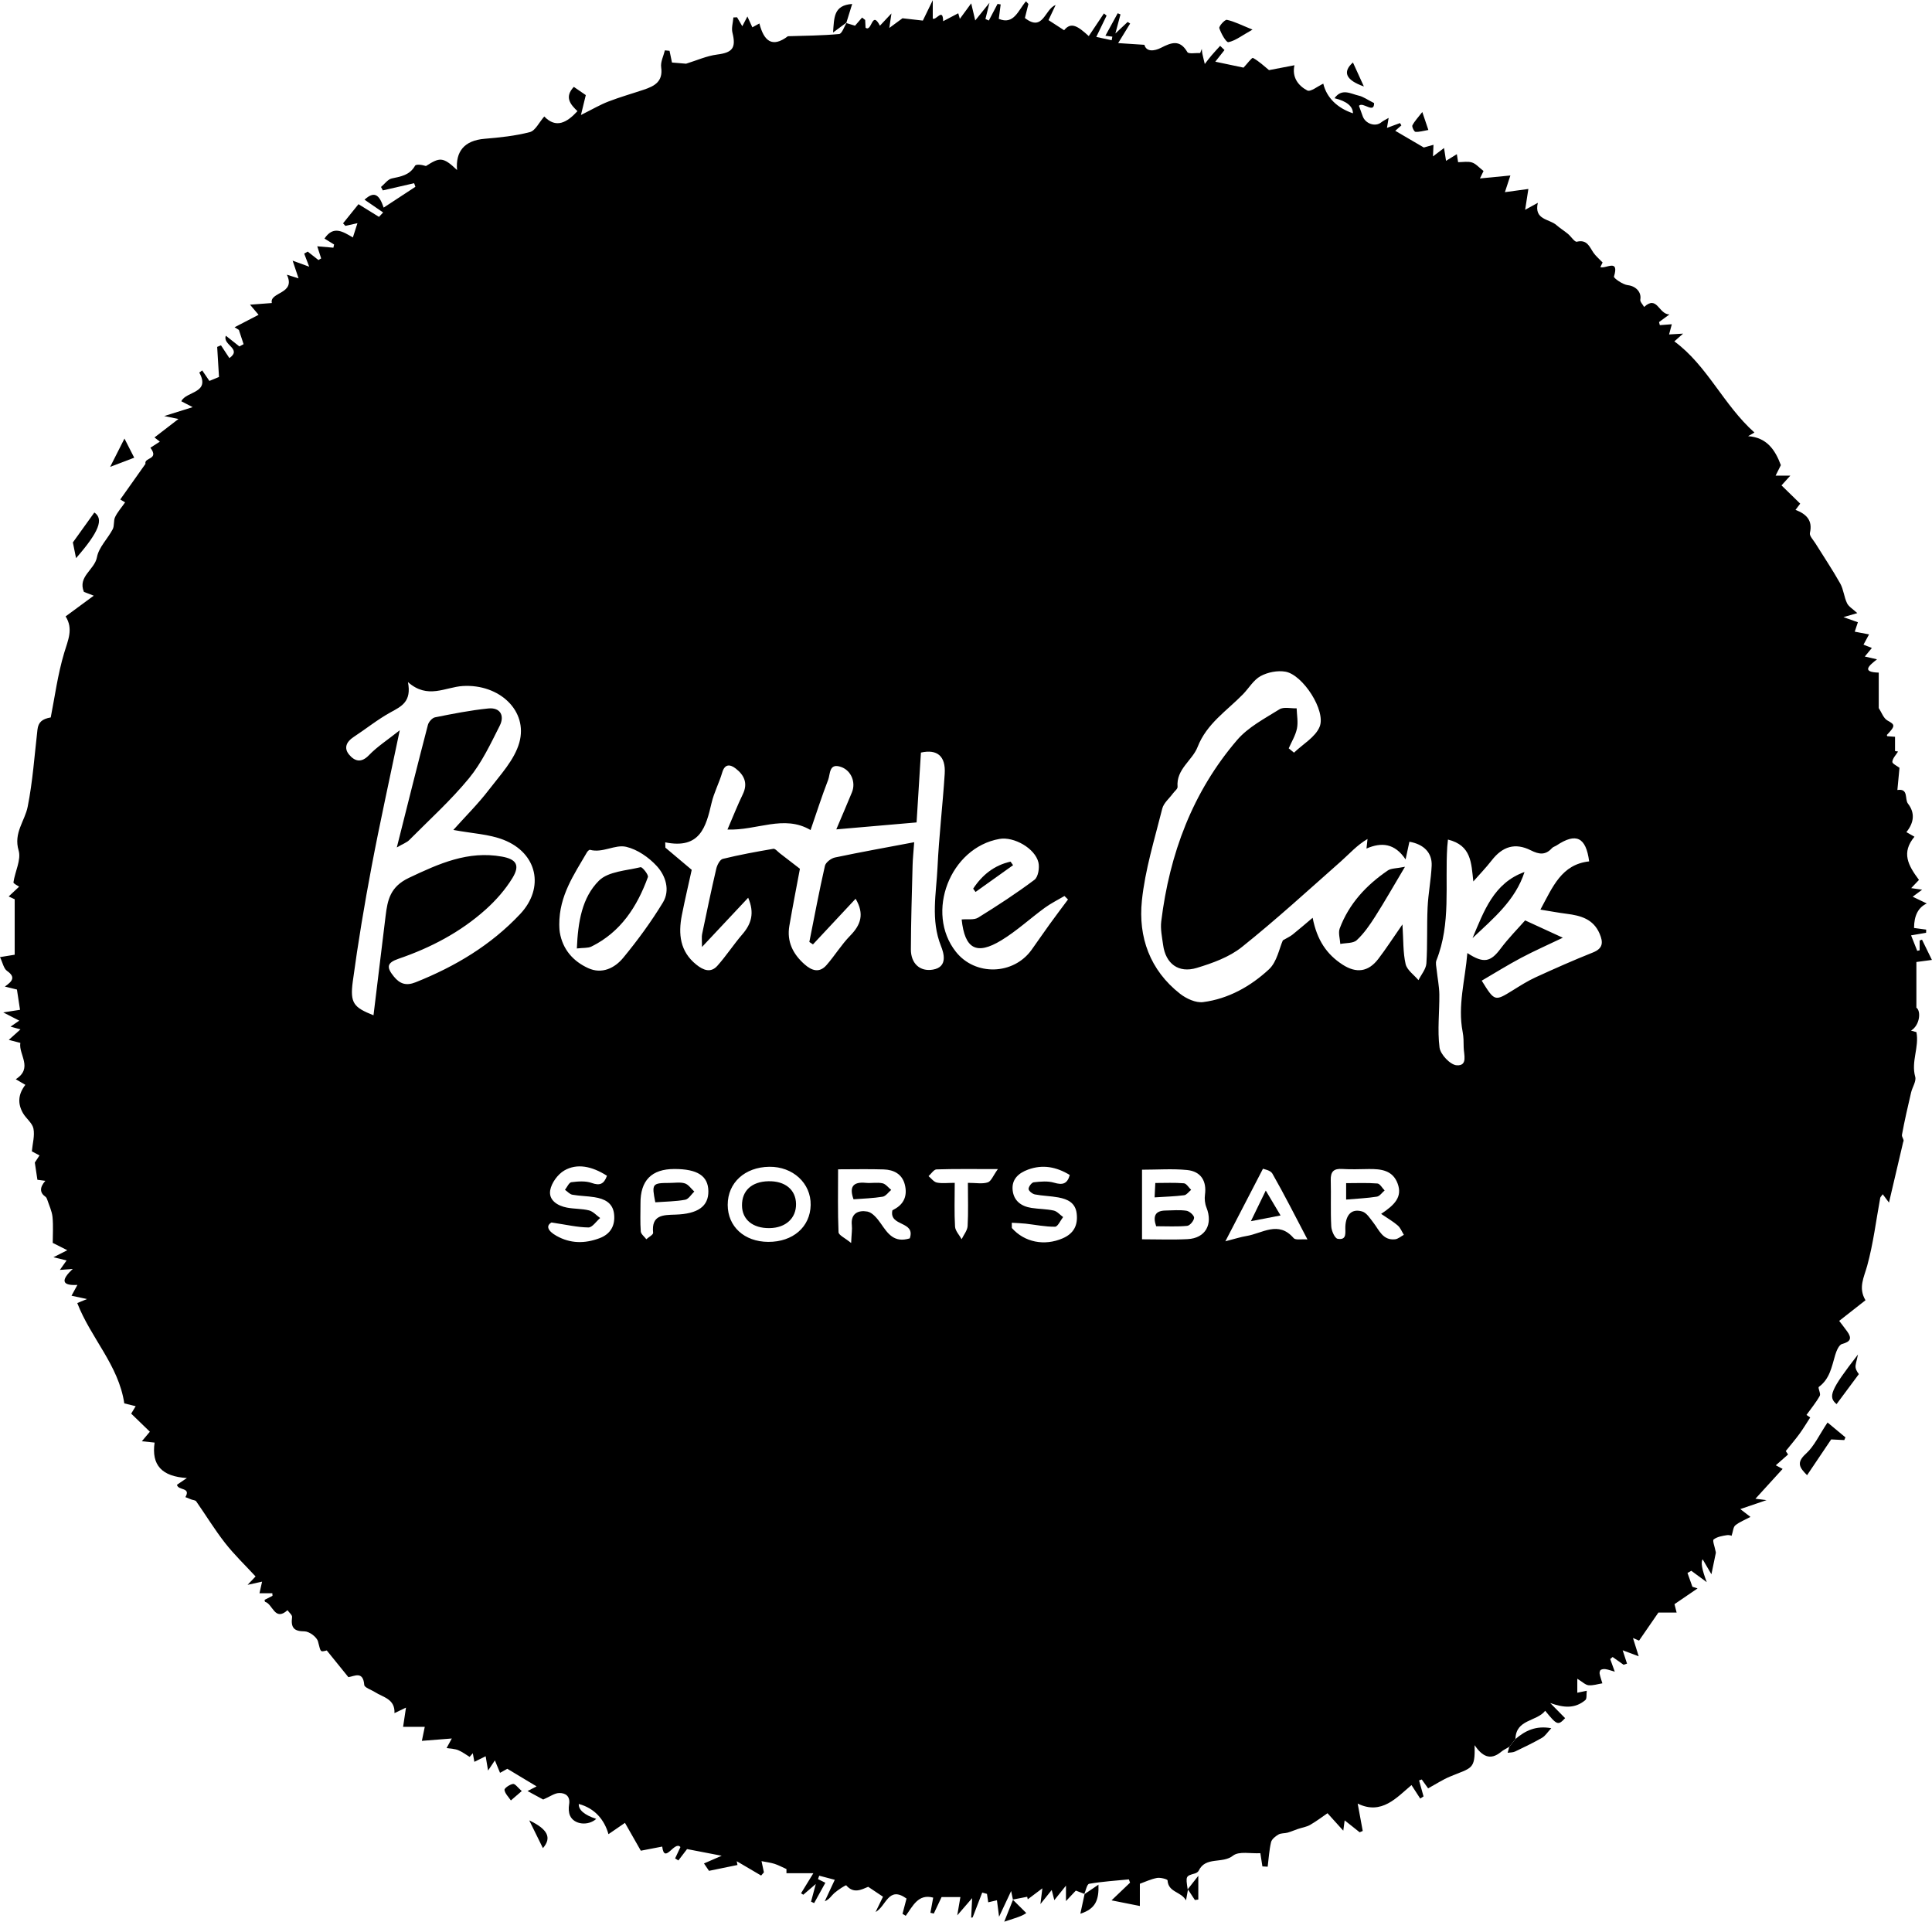 <?xml version="1.0" encoding="UTF-8"?>
<svg id="a" data-name="Layer_1" xmlns="http://www.w3.org/2000/svg" width="688.23" height="684.54" viewBox="0 0 688.23 684.54">
  <path d="M537.66,622.24c-.99.6-2.07,1.08-2.94,1.81-3.98,3.3-6.83,1.38-9.44-2.38.27,8.79-.98,7.93-8.73,11.17-2.65,1.11-5.1,2.72-7.82,4.2-.8-1.11-1.53-2.14-2.27-3.16-.32.11-.63.22-.95.34.53,1.9,1.06,3.8,1.59,5.7-.39.25-.79.51-1.18.76-.98-1.51-1.95-3.02-3.11-4.8-5.25,4.4-10.65,10.8-19.17,6.58.65,3.54,1.23,6.65,1.8,9.76-.37.16-.73.32-1.1.47-.9-.72-1.81-1.44-2.71-2.16-.88-.7-1.75-1.39-2.63-2.08-.16,1.17-.31,2.34-.49,3.67-1.67-1.85-3.37-3.73-5.62-6.22-1.65,1.13-3.82,2.79-6.17,4.15-1.31.75-2.92.97-4.38,1.47-1.23.41-2.42.95-3.66,1.3-1.08.3-2.37.14-3.28.68-1.07.62-2.36,1.65-2.62,2.72-.67,2.85-.83,5.81-1.2,8.73-.63-.03-1.26-.06-1.88-.1-.28-1.79-.55-3.57-.73-4.71-3.37.21-7.63-.8-9.75.89-3.78,2.99-9.75.16-12.22,5.36-.21.44-.82.82-1.32.96-3.32.94-3.32.92-2.6,5.67,1.41-1.79,2.35-2.99,3.79-4.82v8.45c-.41.06-.81.12-1.22.17-.68-1.03-1.36-2.07-2.46-3.75-.27,1.51-.42,2.34-.7,3.9-1.72-3.22-6.33-2.81-6.58-7.17-.02-.38-2.54-1.07-3.76-.84-2.18.41-4.26,1.41-6.1,2.07v7.92c-2.91-.58-5.81-1.16-10.09-2.01,2.9-2.76,4.75-4.53,6.6-6.3-.14-.39-.28-.78-.42-1.17-4.73.47-9.48.76-14.15,1.57-.79.14-1.21,2.47-1.79,3.79l.17-.17c-1.13-.43-2.26-.86-3.13-1.19-.77.81-1.73,1.84-3.51,3.73v-5.5c-1.66,2.06-2.71,3.37-4.15,5.17-.39-1.5-.63-2.43-.93-3.61-1.28,1.59-2.27,2.83-4.02,5.01.27-2.2.41-3.29.69-5.61-2.18,1.64-3.69,2.78-5.2,3.91-.07-.3-.14-.6-.21-.9-1.72.33-3.44.67-5.16,1,0,0,.09.05.09.05-.13-.64-.26-1.28-.64-3.1-1.62,3.45-2.73,5.82-4.3,9.16-.32-2.46-.51-3.95-.76-5.87-1.01.24-2.04.48-3.1.73-.14-.97-.29-1.98-.45-3-.56-.16-1.12-.32-1.69-.48-1.14,2.95-2.28,5.9-3.41,8.85-.18.04-.35.07-.53.11.1-2.07.21-4.15.35-6.97-1.7,1.97-3.02,3.49-5.31,6.14.52-3.05.79-4.61,1.12-6.52h-6.7c-1,2.12-1.88,3.99-2.77,5.87-.4-.09-.8-.18-1.21-.27.33-1.81.67-3.63.99-5.4-5.35-1.46-7.26,3.03-9.78,6.48-.38-.23-.77-.47-1.15-.7.49-1.86.98-3.72,1.43-5.45-6.51-4.69-7.24,2.81-11.02,4.79.85-1.75,1.7-3.5,2.64-5.44-1.71-1.15-3.38-2.26-5.27-3.53-2.49,1.04-5.21,2.53-7.82-.52-.16-.19-2.93,1.59-4.24,2.74-1.05.92-1.73,2.26-3.42,2.94,1.12-2.4,2.23-4.79,3.57-7.66-1.91-.5-3.73-.98-5.54-1.46-.14.41-.29.81-.43,1.22.83.42,1.67.83,2.62,1.3-1.35,2.44-2.68,4.84-4,7.24-.37-.17-.73-.34-1.1-.51.47-1.74.94-3.48,1.69-6.29-2.07,1.77-3.26,2.8-4.46,3.82-.26-.17-.53-.34-.79-.52,1.34-2.18,2.67-4.36,4.38-7.14h-9.58v-1.49c-1.56-.69-2.86-1.4-4.24-1.85-1.36-.43-2.8-.6-4.64-.96.36,1.7.61,2.84.85,3.98-.33.38-.66.77-.99,1.15l-8.69-5.11c.09.45.17.9.26,1.35-3.38.69-6.76,1.38-10.14,2.08-.6-.88-1.2-1.76-1.79-2.63,1.69-.73,3.37-1.47,6.31-2.74-5.34-1.03-9.08-1.75-12.34-2.38-1.06,1.39-2.08,2.72-3.09,4.05-.39-.24-.78-.49-1.16-.73.62-1.32,1.24-2.65,1.89-4.04-2.13-2.42-5.67,6.34-6.49-.17-3.13.6-5.93,1.14-7.62,1.47-1.99-3.49-3.73-6.56-5.65-9.92-2.41,1.66-4.02,2.75-5.87,4.03-1.45-5.12-4.88-9.24-10.58-10.76q-.15,3.21,6.22,5.32c-2.87,2.57-7.86,2.07-9.32-1.12-.53-1.16-.56-2.72-.35-4.02.49-2.94-1.26-4.12-3.53-4.08-1.63.03-3.24,1.26-5.7,2.32-1.09-.59-3.04-1.65-5.57-3.02,1.65-.85,2.58-1.33,3.22-1.66-3.39-2.04-6.65-4-10.42-6.27-.11.06-1.35.75-2.6,1.44-.53-1.28-1.06-2.56-1.83-4.43-.83,1.23-1.46,2.17-2.43,3.62-.33-1.96-.56-3.33-.86-5.09-1.33.66-2.55,1.26-4.02,1.98-.21-1.13-.38-2.09-.56-3.06-.38.43-.75.86-1.13,1.3-1.36-.82-2.64-1.81-4.09-2.4-1.17-.48-2.53-.48-4.12-.74.69-1.27,1.33-2.44,1.86-3.41-3.4.27-6.58.52-10.66.84.48-2.35.81-3.91,1.03-5h-7.72c.41-2.72.66-4.41,1.03-6.84-1.81.86-2.86,1.37-4.1,1.96.22-5.07-4.03-5.6-6.92-7.46-1.34-.86-3.78-1.63-3.85-2.59-.41-5.11-3.54-3.06-5.65-2.76-2.56-3.16-4.97-6.15-7.7-9.51-2.53.65-2.09.53-3.13-3.22-.44-1.59-3.12-3.57-4.8-3.58-3.61-.03-4.94-1.14-4.43-5.08.1-.74-1.06-1.63-1.63-2.46-4.56,4.13-5.23-2.22-7.98-2.98-.08-.02-.09-.3-.19-.7.91-.46,1.87-.95,2.83-1.44l-.06-.92h-4.58c.3-1.33.56-2.47.93-4.13-1.73.38-2.92.64-5.17,1.14,1.42-1.49,2.17-2.28,2.85-2.99-3.66-3.97-7.58-7.72-10.89-11.95-3.69-4.72-6.82-9.88-10.26-14.8-.29-.42-1.15-.44-1.74-.67-.71-.27-1.4-.56-2.11-.84,2.09-3.59-2.63-2.26-3-4.4.69-.47,1.5-1.03,3.53-2.4-8.9-.55-12.68-4.56-11.5-12.62-1.22-.13-2.53-.27-4.54-.48,1.14-1.37,1.9-2.27,2.85-3.4-2.11-2.05-4.17-4.04-6.65-6.44.22-.36.8-1.33,1.6-2.65-1.65-.41-3.01-.74-4.06-1-2.02-13.62-11.92-23.24-16.75-35.74.56-.23,1.51-.62,3.47-1.43-2.39-.51-3.74-.8-5.52-1.18.73-1.34,1.32-2.42,2.1-3.85-5.93.34-5.68-1.93-1.67-5.69-1.97.15-3.01.23-4.57.34.83-1.17,1.47-2.08,2.39-3.37-1.6-.39-2.79-.68-4.69-1.14,1.63-.82,2.72-1.38,4.94-2.5-2.21-1.11-3.83-1.93-5.19-2.61,0-2.73.23-6.01-.08-9.23-.21-2.09-1.2-4.11-1.87-6.16-.12-.37-.32-.82-.62-1.03q-3.16-2.19-.06-5.69c-1.27-.17-2.24-.29-2.83-.37-.28-1.86-.55-3.65-.92-6.14.19-.29.93-1.41,1.67-2.54-1.01-.54-2.01-1.07-2.73-1.45.25-2.76,1.08-5.57.57-8.11-.4-1.99-2.61-3.57-3.72-5.49-1.93-3.35-1.8-6.7.84-10.09-1.03-.6-2.07-1.21-3.42-2,6.29-4,.95-8.79,1.63-12.94-1.55-.41-2.78-.73-4.11-1.08,1.64-1.48,2.9-2.61,4.16-3.74-1.05-.29-2.1-.58-3.54-.98.95-.65,1.86-1.27,3.11-2.13-1.68-.86-3.2-1.64-5.7-2.93,2.46-.38,4.05-.63,5.97-.93-.31-2-.69-4.55-1.1-7.22-1.19-.29-2.53-.62-4.3-1.06,2.67-1.87,3.94-3.36.78-5.57-1.21-.85-1.55-2.93-2.51-4.92,2.24-.36,3.8-.62,5.23-.85v-19.76c.09.04-.71-.33-2.14-1,1.47-1.38,2.59-2.43,3.72-3.48-.58-.43-2.08-1.1-2.02-1.56.55-3.83,2.82-8.05,1.84-11.34-1.86-6.27,2.21-10.44,3.23-15.59,1.8-9.02,2.42-18.28,3.48-27.44.31-2.65,1.64-3.81,4.73-4.36,1.4-7.04,2.46-15.23,4.8-23.03,1.35-4.5,3.32-8.5.5-12.96,3.47-2.56,6.65-4.9,10.02-7.38-.8-.31-2.17-.84-3.5-1.35-2.3-5.5,3.81-7.83,4.65-12.38.65-3.52,3.82-6.54,5.6-9.93.66-1.25.24-3.06.86-4.35.85-1.78,2.22-3.31,3.56-5.23-.21-.13-.94-.56-1.73-1.03,3-4.24,6-8.47,8.99-12.7-.59-2.38,5.02-1.38,1.75-5.73.88-.57,2.04-1.31,3.36-2.17-.74-.58-1.39-1.1-1.9-1.5,2.77-2.14,5.41-4.16,8.53-6.57-1.57-.32-2.77-.57-5.07-1.05,3.66-1.14,6.27-1.96,10.14-3.17-2.28-1.19-3.23-1.68-4.05-2.1,1.74-3.65,10.51-2.77,6.41-10.22.35-.25.7-.51,1.04-.76.86,1.25,1.71,2.5,2.56,3.74.81-.34,2.25-.92,3.42-1.41-.21-3.46-.43-7.09-.65-10.71.45-.19.9-.38,1.35-.57,1,1.52,2,3.04,3,4.56,4.67-3.34-2.57-4.67-1.26-7.97,1.77,1.4,3.3,2.6,4.82,3.81.5-.27,1-.53,1.5-.8-.56-1.69-1.12-3.39-1.68-5.08-.51-.32-1.02-.63-1.53-.95,2.83-1.47,5.65-2.93,8.55-4.44-.07-.08-1.06-1.25-3.05-3.6,3.05-.23,5.19-.39,7.77-.59-.94-4,8.7-3.12,5.36-10.09,1.6.5,2.81.88,4.16,1.3-.64-1.91-1.19-3.55-2.11-6.3,2.85,1.04,4.32,1.58,5.9,2.15-.6-1.57-1.19-3.11-1.78-4.66.42-.24.83-.48,1.25-.72,1.27,1,2.54,2.01,3.82,3.01.32-.19.64-.39.97-.58-.44-1.37-.88-2.75-1.39-4.32,1.98.17,3.86.34,5.75.5.08-.38.16-.76.25-1.14-1.1-.68-2.21-1.37-3.42-2.11,3.18-4.77,6.56-2.46,10.11-.4.59-1.83,1.05-3.27,1.63-5.08-1.55.35-2.92.66-4.29.96-.28-.3-.56-.61-.84-.91,1.82-2.26,3.64-4.51,5.5-6.82,2.44,1.51,4.87,3.02,7.3,4.52.49-.52.99-1.05,1.48-1.57-2.21-1.51-4.41-3.03-6.63-4.55,3.31-3.01,5.15-2.15,6.82,2.82,3.8-2.49,7.55-4.95,11.3-7.41-.15-.43-.3-.86-.45-1.28-3.72.85-7.43,1.71-11.15,2.56-.22-.41-.44-.81-.65-1.22,1.27-1.05,2.4-2.72,3.83-3.03,3.27-.72,6.37-1.15,8.28-4.51.38-.68,2.5-.37,3.9.08,4.81-3.03,5.97-3.47,11.08,1.43-.57-6.63,2.59-10.54,9.85-11.14,5.41-.45,10.88-1.02,16.1-2.38,1.94-.51,3.25-3.43,5.12-5.56,4.2,4.36,8.06,2.19,11.82-1.9-2.45-2.34-4.77-4.95-1.3-8.65,1.44.99,2.88,1.98,4.27,2.93-.43,1.74-.89,3.63-1.73,7.09,4.17-2.08,6.87-3.68,9.76-4.79,4.14-1.6,8.43-2.81,12.65-4.23,3.8-1.27,6.89-2.9,6.17-7.96-.28-1.92.84-4.03,1.32-6.05l1.66.17c.3,1.43.6,2.87.87,4.17,1.85.16,3.64.31,5.02.42,3.78-1.16,7.37-2.8,11.1-3.27,5.44-.69,6.77-2.34,5.42-7.78-.42-1.68.2-3.61.34-5.43.44-.02.87-.03,1.31-.05.55.94,1.1,1.88,1.86,3.18.57-1.1,1.04-1.98,1.82-3.48.69,1.52,1.17,2.58,1.76,3.87.75-.41,1.55-.85,2.51-1.38,1.59,6.22,4.52,8.82,10.15,4.55,6.09-.2,12.2-.21,18.26-.79,1.01-.1,1.8-2.64,2.69-4.06l-.14.16c1.14.35,2.28.69,3.11.94.64-.74,1.58-1.82,2.51-2.9.37.29.74.58,1.1.86.05,1.01.1,2.02.14,2.76,2.31,1.67,2.18-6.41,5.12-.72,1.16-1.23,2.31-2.46,4.1-4.37-.29,1.98-.45,3.07-.76,5.17,1.94-1.43,3.35-2.47,4.69-3.45,2.21.25,4.58.53,7.26.83.78-1.6,1.83-3.78,3.53-7.27v6.58c1.28.66,3.62-4,3.7.91,1.72-.9,3.44-1.81,5.38-2.83.03.1.24.82.57,1.98,1.37-1.86,2.58-3.51,4.04-5.51.6,2.54,1.02,4.31,1.44,6.09,1.56-1.93,3.11-3.86,5.07-6.29-.57,2.29-1,4.03-1.44,5.77.4.18.81.37,1.21.55,1.04-1.97,2.07-3.95,3.11-5.92.37.06.74.12,1.11.18-.22,1.7-.44,3.4-.67,5.14,5.42,2.29,6.95-3.15,9.69-6.24.29.31.57.62.86.94-.42,1.66-.83,3.33-1.25,5,6.56,5.11,7-3.16,10.95-4.64-.84,1.78-1.68,3.57-2.54,5.39,1.81,1.18,3.51,2.28,5.56,3.61,2.5-3.15,4.99-1.37,8.78,2.08,1.8-2.69,3.6-5.38,5.4-8.07.32.26.63.52.95.78-1.14,2.35-2.27,4.69-3.67,7.59,1.94.42,3.71.8,5.48,1.18.08-.43.16-.85.24-1.28-.79-.1-1.57-.2-2.47-.32,1.46-2.67,2.92-5.34,4.38-8.01l.99.41c-.49,1.85-.99,3.69-1.82,6.8,2.1-1.97,3.23-3.04,4.37-4.11.3.19.59.38.89.56-1.28,2.1-2.57,4.2-4.27,6.97,3.35.22,6.1.4,9.35.61.65,2.52,3.42,2.34,5.92,1.06,3.67-1.88,6.71-3.06,9.38,1.53.43.75,2.99.26,4.57.34.19-.49.38-.98.57-1.47.06.56.08,1.13.2,1.68.26,1.24.58,2.47.87,3.7.78-1.01,1.53-2.04,2.36-3.01,1-1.18,2.07-2.31,3.11-3.46.52.5,1.03.99,1.55,1.49-1.06,1.34-2.11,2.68-3.28,4.15,3.53.74,6.97,1.47,10.06,2.12,1.2-1.26,2.99-3.66,3.36-3.46,2.19,1.2,4.05,2.99,5.72,4.35,3-.58,5.92-1.14,9.06-1.74-.95,4.32,1.37,7.3,4.58,8.99,1.15.6,3.74-1.53,5.69-2.43,1.2,5.04,5.05,8.71,10.57,10.56q-.04-3.78-6.57-5.38c2.64-3.67,5.79-1.56,8.58-.93,1.67.37,3.16,1.5,5.52,2.67.06,3.98-4.01-.64-5.39.97.4,1.11.88,2.37,1.31,3.64.93,2.75,4.51,3.96,6.59,2.28.8-.65,1.78-1.08,2.67-1.61-.18,1.09-.36,2.18-.59,3.55,1.64-.61,3.14-1.16,4.64-1.71l.49.82c-.8.71-1.61,1.42-2.18,1.93,3.27,1.91,6.52,3.81,10.17,5.95.49-.13,1.97-.55,3.45-.96-.05,1.13-.1,2.27-.18,4.13,1.4-1.07,2.6-1.98,3.94-2.99.23,1.49.45,2.87.71,4.57,1.31-.81,2.38-1.47,3.85-2.37.19,1.22.35,2.19.45,2.85,1.71,0,3.46-.36,4.95.11,1.37.43,2.45,1.75,4.11,3.03-.14.3-.73,1.51-1.28,2.65,3.26-.31,6.44-.62,10.84-1.05-.94,2.86-1.5,4.56-1.95,5.94,2.55-.35,5.28-.72,8.36-1.14-.45,2.9-.72,4.68-1.15,7.42,2.01-1.1,3.03-1.67,4.52-2.48-1.43,6.12,4.06,5.67,6.62,7.92,1.29,1.13,2.78,2.04,4.11,3.14,1.12.93,2.39,2.98,3.17,2.79,3.68-.88,4.47,1.81,5.93,3.93.79,1.15,1.92,2.08,3.24,3.47-.04.07-.42.86-.8,1.65,1.89.72,6.85-3.2,4.85,3.37-.16.53,3.12,2.86,4.94,3.06,2.74.3,4.95,2.4,4.44,5.14-.14.76.88,1.74,1.36,2.62,4.71-4.31,5.11,2.59,9.02,2.67-1.81,1.32-2.76,2.02-3.71,2.72l.29,1.09c1.31-.1,2.63-.19,4.27-.32-.3,1.13-.58,2.14-.98,3.63,1.66-.1,2.98-.17,5-.29-1.16,1.03-1.9,1.68-3.12,2.76,11.74,8.62,17.48,22.62,28.53,32.47-.56.32-1.41.81-2.26,1.3,6.6.44,9.63,4.82,11.67,10.32-.57,1.14-1.14,2.28-1.87,3.73h5.25c-1.34,1.48-2.15,2.38-3.15,3.48,2.19,2.14,4.25,4.14,6.66,6.5-.24.32-.85,1.13-1.67,2.22,3.75,1.45,6.2,3.65,5.13,8.22-.24,1.04,1.23,2.52,1.99,3.75,2.95,4.75,6.08,9.39,8.81,14.26,1.19,2.12,1.35,4.79,2.42,7.01.6,1.25,2.09,2.08,3.66,3.54-1.62.47-2.7.78-4.93,1.43,2.26.8,3.59,1.27,5.14,1.82-.35,1.06-.7,2.11-1.12,3.36,1.56.3,3.08.59,5.1.97-.79,1.45-1.36,2.5-1.98,3.65,1.15.46,2.06.83,2.98,1.19-.72.87-1.42,1.71-2.52,3.04,1.65.38,2.83.65,4.35,1-2.79,2.18-5.73,4.57.62,4.73v12.63c.99,1.49,1.68,3.65,3.12,4.44,2.72,1.49,2.88,1.86-.23,5.15.05.15.1.42.17.43.94.09,1.88.15,2.74.21v5.08c.36.06.72.12,1.08.18-.74,1.21-1.93,2.38-2.04,3.65-.06.68,1.76,1.51,2.55,2.14-.23,2.44-.49,5.18-.75,7.91,4.08-.64,2.52,3.24,3.77,4.85,2.54,3.27,2.21,6.72-.56,10.15.97.55,1.9,1.09,2.87,1.64-4.73,5.68-2.29,10.16,1.61,15.39-.42.45-1.59,1.68-2.77,2.92,1.12.16,2.25.32,3.9.56-1.23.92-2.16,1.6-3.37,2.5,1.82.87,3.39,1.62,5.02,2.41q-4.53,2.09-4.53,8.73c1.44.19,2.88.39,4.32.58-.01.38-.02.75-.03,1.13-1.56.27-3.13.54-5.35.92.74,1.85,1.46,3.68,2.19,5.51.29-.06.57-.12.86-.19v-3.48c.28-.11.56-.21.84-.32,1.09,2.23,2.18,4.47,3.53,7.23-2.5.34-3.93.53-5.53.74v16.27c1.67,1.13,1.33,6.18-1.91,8.17.86.24,1.58.45,1.92.54,1.05,5.4-1.96,10.45-.43,15.9.45,1.61-1.03,3.71-1.47,5.62-1.16,5-2.33,10-3.25,15.05-.15.82.97,1.88.45,2.52-1.64,6.98-3.27,13.97-5.07,21.63-1.25-1.66-1.7-2.27-2.23-2.97-.54.77-.84,1.01-.89,1.3-1.49,8.07-2.47,16.28-4.64,24.16-1.15,4.17-3.26,7.87-.61,12.3-3.35,2.62-6.48,5.08-9.37,7.35.56.74,1.75,2.24,2.86,3.78,1.75,2.44,1.19,3.64-1.84,4.45-1.1.29-2,2.45-2.44,3.92-1.24,4.17-1.92,8.51-5.83,11.37-.42.31.77,2.4.34,3.17-1.28,2.31-3,4.38-4.74,6.81.1.07.81.55,1.33.91-1.29,1.99-2.47,3.97-3.82,5.82-1.45,1.99-3.06,3.86-4.89,6.14.01.02.5.74.82,1.22-1.56,1.37-2.97,2.61-4.37,3.85.69.37,1.38.74,2.43,1.29-3.25,3.57-6.43,7.06-9.69,10.63.58.07,1.62.2,3.96.49-3.58,1.22-5.98,2.04-9.35,3.19,1.66,1.28,2.42,1.87,3.62,2.79-1.95,1.04-3.86,1.77-5.38,2.99-.76.61-.8,2.11-1.35,3.77.42.08-.66-.4-1.64-.26-1.65.25-3.49.57-4.74,1.53-.49.38.37,2.53.61,3.88.06.31.21.65.16.94-.4,2.04-.84,4.07-1.57,7.58-1.49-2.55-2.32-3.95-3.11-5.31q-1.12,1.39,1.45,8.12c-2.24-1.65-3.87-2.85-5.5-4.05-.45.26-.91.51-1.36.77.58,1.64,1.17,3.28,1.75,4.92.61.2,1.23.4,1.84.59-2.69,1.84-5.39,3.68-8.22,5.61.05.19.4,1.59.76,2.99h-6.49c-1.89,2.74-4.3,6.23-6.89,9.99.25.11-.74-.32-2.17-.92.66,2.11,1.18,3.77,2.04,6.51-2.79-1.04-4.34-1.63-5.71-2.14.51,1.56,1.03,3.16,1.55,4.75-.41.14-.81.27-1.22.41l-3.91-2.77c-.29.25-.58.49-.86.74.46,1.27.93,2.55,1.63,4.49-1.29-.37-2.22-.72-3.19-.88-.58-.1-1.3-.05-1.78.23-.32.18-.51.94-.43,1.37.23,1.16.64,2.29.98,3.43-1.65.26-3.32.84-4.93.68-1.14-.11-2.19-1.22-4-2.31v4.98c1.01-.21,1.97-.41,3.37-.7-.17,1.29.09,2.81-.51,3.32-3.74,3.15-7.75,2.73-12.51,1.05,1.77,1.79,3.53,3.59,5.31,5.39-2.52,2.66-2.87,2.56-7.1-2.63-3.04,3.91-10.45,2.96-10.59,10.06-.75.94-1.5,1.88-2.24,2.82ZM459.09,266.58c.62.51,1.25,1.02,1.87,1.53,3.15-3.04,7.62-5.53,9.13-9.23,2.33-5.72-5.98-18.5-12.15-19.61-2.82-.51-6.34.19-8.87,1.56-2.53,1.37-4.19,4.33-6.31,6.5-5.76,5.9-12.9,10.43-16.14,18.74-1.89,4.87-7.68,7.9-7.14,14.21.06.73-1.06,1.56-1.64,2.35-1.31,1.79-3.31,3.41-3.81,5.41-2.72,10.87-6.12,21.73-7.26,32.8-1.34,12.95,2.86,24.76,13.6,33.16,2.21,1.73,5.6,3.3,8.19,2.97,9.03-1.16,16.94-5.62,23.47-11.67,2.88-2.67,3.7-7.55,4.96-10.33,1.5-.88,2.57-1.35,3.45-2.05,2.36-1.89,4.64-3.87,7.16-5.99,1.56,7.98,5.02,13.04,10.68,16.7,4.88,3.15,9.14,2.6,12.68-2.01,2.76-3.6,5.22-7.43,8.63-12.33.37,5.67.18,10.03,1.13,14.13.5,2.15,2.99,3.84,4.58,5.73.98-1.99,2.68-3.93,2.82-5.98.43-6.62.12-13.28.43-19.91.23-4.97,1.22-9.91,1.45-14.88.21-4.61-2.8-7.65-7.93-8.54-.36,1.68-.73,3.37-1.36,6.3-3.86-5.79-8.6-6.19-13.93-3.87.18-1.64.28-2.52.37-3.41-3.75,2.19-6.39,5.23-9.38,7.88-11.69,10.34-23.21,20.89-35.39,30.62-4.49,3.59-10.45,5.73-16.07,7.43-6.52,1.97-11.07-1.54-11.97-8.16-.38-2.8-1.01-5.69-.67-8.43,2.96-24.05,11.14-46.08,27.04-64.61,3.94-4.59,9.8-7.63,15.06-10.92,1.52-.95,4.06-.28,6.13-.35.08,2.41.58,4.9.11,7.2-.5,2.45-1.91,4.71-2.93,7.05ZM259.15,295.48c2.03-4.7,3.59-8.71,5.46-12.56,1.9-3.91.48-6.83-2.52-9.15-1.91-1.47-3.87-1.85-4.83,1.45-1.07,3.66-2.92,7.11-3.78,10.8-1.98,8.51-4.07,16.57-16.51,14.04l.06,1.89c2.97,2.5,5.93,5,9.38,7.9-1.06,4.85-2.4,10.48-3.52,16.16-1.32,6.72-.67,12.94,5.17,17.62,2.44,1.96,5.11,3.07,7.48.41,3.18-3.56,5.8-7.62,8.92-11.24,3.2-3.71,4.38-7.57,2.06-13.01-5.44,5.8-10.49,11.18-16.45,17.54,0-2.63-.17-3.62.03-4.55,1.62-7.78,3.24-15.57,5.05-23.31.31-1.33,1.3-3.27,2.32-3.52,5.94-1.46,11.97-2.56,18.01-3.59.67-.11,1.57,1.02,2.34,1.61,2.31,1.77,4.6,3.55,7.13,5.5-1.19,6.38-2.56,13.34-3.76,20.33-.96,5.59,1.27,10.04,5.4,13.7,2.56,2.27,5.28,3.2,7.83.29,2.96-3.38,5.32-7.31,8.45-10.5,3.75-3.83,5.14-7.69,1.92-13.14-5.11,5.47-10.15,10.87-15.19,16.26-.43-.29-.86-.58-1.29-.87,1.81-9.05,3.5-18.12,5.55-27.11.28-1.23,2.2-2.69,3.58-2.98,9.14-1.93,18.34-3.57,28.22-5.44-.26,3.63-.51,5.92-.57,8.21-.25,9.98-.58,19.97-.61,29.95-.01,5.05,3.24,8.02,7.86,7.22,5.54-.95,3.75-6.18,2.87-8.38-3.73-9.35-1.68-18.73-1.24-28.07.52-11.11,1.85-22.18,2.56-33.29.41-6.35-2.7-8.86-8.47-7.57-.54,8.61-1.07,17.18-1.55,24.88-9.79.85-18.78,1.63-28.6,2.48,2.01-4.75,3.83-8.96,5.57-13.2,1.46-3.54-.25-7.72-3.77-9-4.47-1.64-3.9,2.52-4.7,4.55-2.26,5.84-4.17,11.82-6.26,17.89-9.53-5.62-19.14.25-29.6-.19ZM133.05,361.67c1.45-11.88,2.88-23.64,4.31-35.39.7-5.78,1.68-10.43,8.32-13.58,10.69-5.06,21.02-9.74,33.14-7.56,5.12.92,6.48,3.09,3.75,7.58-2.54,4.17-5.92,8.01-9.57,11.28-9.01,8.07-19.58,13.61-31.01,17.52-4.14,1.42-4.45,2.96-1.68,6.35,2.14,2.62,4.37,3.38,7.75,2.03,14.08-5.61,26.83-13.22,37.25-24.32,8.75-9.32,6.14-21.7-5.93-26.42-5.18-2.03-11.07-2.25-17.89-3.52,4.32-4.83,8.81-9.27,12.61-14.23,4.08-5.33,9.16-10.7,10.89-16.87,3.18-11.33-7.11-20.94-20.11-20.17-6.29.38-12.51,4.84-19.56-1.4,1.37,6.97-2.32,8.65-6.15,10.75-4.64,2.55-8.81,5.93-13.26,8.85-2.54,1.67-3.49,3.93-1.55,6.24,1.95,2.32,4.27,3.12,7.07.2,2.93-3.05,6.59-5.4,10.97-8.87-3.6,17.3-7.05,32.8-10,48.39-2.58,13.63-4.87,27.34-6.73,41.08-1.05,7.78.36,9.25,7.38,12.05ZM515.8,299.07c-.12,1.26-.21,1.91-.25,2.57-.85,13.51,1.37,27.31-3.85,40.43-.39.98-.04,2.3.08,3.44.3,2.91.91,5.8.95,8.71.07,6.32-.73,12.72.07,18.93.31,2.45,3.82,6.16,6.09,6.32,4.09.29,2.53-3.86,2.51-6.42-.02-1.82-.01-3.67-.36-5.45-1.83-9.45.89-18.47,1.67-28.11,5.82,3.83,8.29,3.18,11.82-1.54,2.85-3.81,6.24-7.22,8.76-10.09,4.57,2.1,8.63,3.97,13.43,6.17-5.42,2.6-10.24,4.72-14.87,7.18-4.76,2.53-9.34,5.39-14.02,8.12,4.6,7.42,4.64,7.41,11.01,3.47,2.68-1.66,5.35-3.37,8.21-4.68,6.73-3.08,13.51-6.09,20.39-8.83,3.68-1.47,3.68-3.66,2.38-6.71-2.23-5.22-6.75-6.44-11.72-7.07-2.89-.37-5.76-.91-9.36-1.49,4.4-8.14,7.51-16.09,17.36-17.18-1.14-8.66-4.66-10.29-11.56-5.71-.55.37-1.29.54-1.71,1.01-2.31,2.56-4.59,2.23-7.51.76-5.6-2.81-10.08-1.38-13.93,3.58-2.03,2.62-4.36,5.01-6.55,7.51-.74-6.62-.67-12.85-9.03-14.92ZM342.56,327.53c2.14-.2,4.42.25,5.88-.65,6.85-4.24,13.63-8.65,20.06-13.48,1.33-1,1.86-4.26,1.42-6.17-1.19-5.04-8.74-9.29-13.87-8.39-17.61,3.09-26.56,26.25-15.54,40.2,6.85,8.67,20.5,8.33,26.97-.7,2.16-3,4.23-6.07,6.4-9.06,2.15-2.98,4.38-5.92,6.57-8.87l-1.26-1.24c-2.35,1.39-4.82,2.6-7.01,4.2-5.21,3.8-10,8.26-15.48,11.59-8.89,5.4-13.02,3.03-14.13-7.42ZM199.23,329.31c.03.52,0,1.7.19,2.84,1.03,6.07,4.74,10.26,10.09,12.71,4.92,2.25,9.47,0,12.51-3.69,5.13-6.23,9.95-12.8,14.13-19.69,2.64-4.35.98-9.53-2.17-12.96-2.84-3.1-6.92-5.94-10.92-6.87-3.98-.93-8.38,2.31-12.89,1.07-.27-.07-.87.51-1.1.92-4.55,7.85-9.88,15.39-9.84,25.68ZM406.82,416.67v24.79c5.69,0,10.99.22,16.26-.06,6.35-.33,9.08-5.3,6.68-11.29-.55-1.37-.72-3.06-.52-4.52.66-4.84-1.39-8.32-6.38-8.81-5.21-.51-10.51-.11-16.03-.11ZM324.09,441.12c2.15-6.31-7.44-4.07-6.2-9.96-.21.13.2-.15.64-.38,3.65-1.92,4.74-5.06,3.79-8.82-.95-3.75-3.94-5.27-7.51-5.39-5.26-.17-10.52-.04-16.26-.04,0,7.85-.15,15.13.16,22.4.05,1.07,2.3,2.04,4.49,3.85.15-3.38.41-4.87.25-6.32-.47-4.34,2.43-5.45,5.54-4.88,1.8.33,3.55,2.49,4.76,4.22,2.46,3.53,4.68,7.07,10.34,5.33ZM491.99,432.41c4.86-3.21,7.61-6.07,5.91-10.74-1.75-4.83-5.92-5.28-10.26-5.24-3.16.03-6.34.19-9.49-.02-3.06-.21-4.18.96-4.1,3.98.15,5.49-.11,11,.18,16.47.08,1.58,1.25,4.24,2.27,4.42,3.49.62,2.64-2.44,2.75-4.41.23-4.25,2.3-6.41,6-5.32,1.57.46,2.79,2.45,3.94,3.92,2.1,2.68,3.37,6.45,7.76,5.99,1.09-.11,2.1-1.04,3.14-1.59-.7-1.12-1.2-2.48-2.15-3.31-1.6-1.4-3.48-2.47-5.95-4.16ZM273.66,442.38c8.79.05,14.98-5.32,15.12-13.14.14-7.75-6.33-13.72-14.74-13.61-8.72.11-14.81,5.69-14.81,13.55,0,7.74,5.91,13.15,14.42,13.2ZM216.22,418.83c-5.38-3.43-10.69-4.51-15.22-1.87-2.33,1.36-4.58,4.46-5.01,7.07-.57,3.51,2.6,5.5,5.96,6.14,2.6.5,5.34.35,7.89,1,1.45.37,2.64,1.77,3.95,2.71-1.39,1.18-2.79,3.37-4.17,3.36-3.91-.04-7.81-.97-13.16-1.77-1.99,1.12-1.46,2.94,1.75,4.75,4.99,2.82,10.14,2.81,15.36.85,3.95-1.48,5.64-4.53,5.18-8.63-.45-4.03-3.48-5.41-6.95-5.97-2.61-.42-5.3-.43-7.9-.89-.95-.17-1.77-1.14-2.64-1.75.76-.95,1.42-2.6,2.29-2.71,2.38-.3,5.04-.51,7.22.27,2.88,1.02,4.37.45,5.45-2.56ZM360.43,435.57c0,.62.01,1.24.02,1.87,4.5,5.09,11.61,6.5,18.12,3.67,3.89-1.69,5.45-4.59,4.98-8.77-.44-3.93-3.26-5.18-6.49-5.79-2.77-.52-5.64-.54-8.41-1.08-.89-.17-2.23-1.26-2.24-1.94-.01-.83,1.1-2.3,1.85-2.38,2.39-.27,4.99-.52,7.24.15,2.99.89,4.7.47,5.58-2.75-4.74-2.89-9.62-3.84-14.84-1.93-3.37,1.23-5.91,3.43-5.51,7.34.39,3.81,3.07,5.76,6.7,6.32,2.63.41,5.34.37,7.92.94,1.23.27,2.25,1.52,3.36,2.32-.95,1.21-1.9,3.43-2.87,3.44-3.49.04-6.98-.7-10.47-1.09-1.64-.18-3.29-.22-4.94-.32ZM228.16,428.7c0,3.32-.15,6.65.1,9.95.07.97,1.29,1.86,1.98,2.79.85-.78,2.5-1.63,2.42-2.31-.67-6.37,3.55-6.33,7.9-6.46,8.08-.24,11.85-2.97,11.78-8.37-.07-5.41-3.87-7.89-12.11-7.88q-12.18,0-12.07,12.28ZM449.9,416.33c-4.52,8.72-8.58,16.57-13.39,25.84,3.52-.9,5.48-1.55,7.5-1.88,5.62-.9,11.4-5.6,16.83.76.65.76,2.73.3,4.91.46-4.37-8.32-8.24-16-12.49-23.45-.71-1.25-3.06-1.58-3.36-1.73ZM344.8,421.35c2.87,0,5.15.46,7.07-.17,1.22-.39,1.91-2.4,3.6-4.73-8.58,0-15.22-.1-21.85.11-.97.03-1.9,1.56-2.85,2.4.98.8,1.86,2.06,2.96,2.29,1.85.38,3.83.1,6.37.1,0,5.67-.19,10.64.11,15.58.09,1.54,1.53,3,2.35,4.5.74-1.57,2.04-3.1,2.13-4.7.28-4.94.1-9.9.1-15.38Z"/>
  <path d="M651.02,506.72c2.09,1.73,4.23,3.52,6.38,5.3-.14.32-.28.64-.42.96-1.87-.09-3.74-.18-4.67-.23-3.01,4.47-5.7,8.46-8.58,12.74-2.54-2.57-4.04-4.38-.42-7.64,2.98-2.69,4.74-6.71,7.71-11.13Z"/>
  <path d="M33.61,182.56c3.37,2.27,1.77,6.8-6.52,16.26-.46-2.31-.92-4.6-1.13-5.6,2.77-3.87,5.21-7.26,7.65-10.66Z"/>
  <path d="M654.23,500.17c-3.1-2.57-2.21-4.99,7.63-17.67-.49,2.5-1.02,3.66-.84,4.71.19,1.11,1.05,2.1,1.15,2.28-2.68,3.61-5.2,7-7.94,10.69Z"/>
  <path d="M446.18,10.55c-3.88,2.16-6.1,3.96-8.59,4.47-.77.16-2.62-3.06-3.23-4.98-.22-.69,1.98-3.12,2.69-2.97,2.65.56,5.15,1.87,9.13,3.48Z"/>
  <path d="M537.66,622.24c.75-.94,1.5-1.88,2.24-2.82,3.44-2.91,7.19-4.8,12.71-3.8-1.38,1.47-2.15,2.76-3.29,3.41-3.13,1.79-6.39,3.36-9.65,4.91-.77.36-1.74.3-2.61.43.2-.71.4-1.42.6-2.14Z"/>
  <path d="M301.63,7.98c-1.31.97-2.63,1.94-4.87,3.6.41-5.44.18-9.69,6.81-10.17-.78,2.51-1.44,4.63-2.09,6.74,0,0,.15-.17.15-.17Z"/>
  <path d="M386.2,674.81c1.48-1,2.96-2.01,5.1-3.46.19,5.38-.98,8.64-6.45,10.34.61-2.82,1.07-4.94,1.52-7.05,0,0-.17.18-.17.18Z"/>
  <path d="M44.34,156.23c1.4,2.74,2.3,4.52,3.47,6.81-2.86,1.09-5.19,1.97-8.57,3.26,1.95-3.84,3.28-6.47,5.1-10.08Z"/>
  <path d="M193.4,658.34c-1.74-3.54-3.24-6.59-4.87-9.89,6.52,3.11,8.15,6.15,4.87,9.89Z"/>
  <path d="M481.95,22.25c1.36,2.98,2.51,5.5,3.9,8.55-6.41-2.25-7.72-5.14-3.9-8.55Z"/>
  <path d="M506.66,39.9c.89,2.64,1.41,4.17,2.16,6.4-1.72.3-3.18.75-4.6.67-.44-.03-1.34-1.82-1.09-2.31.79-1.53,2.04-2.82,3.53-4.76Z"/>
  <path d="M185.86,638.01c-1.6,1.38-2.73,2.36-3.87,3.34-.83-1.24-2.09-2.42-2.28-3.75-.09-.6,1.89-1.97,3.05-2.13.75-.1,1.72,1.34,3.11,2.54Z"/>
  <path d="M360.74,676.65c1.34,1.33,2.68,2.66,4.85,4.81.02-.01-.91.64-1.94,1.06-1.5.62-3.08,1.07-5.91,2.02,1.25-3.11,2.2-5.45,3.12-7.82-.02-.02-.11-.07-.11-.07Z"/>
  <path d="M500.49,308.76c-4.05,6.8-7.19,12.35-10.62,17.73-1.91,3-3.99,6.03-6.57,8.42-1.27,1.18-3.86.94-5.85,1.34-.1-1.86-.8-3.94-.2-5.54,3.31-8.8,9.46-15.41,17.12-20.63,1.19-.81,3.01-.69,6.13-1.32Z"/>
  <path d="M141.36,301.86c3.89-15.45,7.4-29.56,11.07-43.63.28-1.08,1.53-2.5,2.53-2.7,6.28-1.26,12.6-2.51,18.97-3.16,4.29-.44,5.89,2.56,4.1,6.12-3.26,6.46-6.42,13.21-10.96,18.74-6.47,7.88-14.13,14.79-21.34,22.06-.76.77-1.91,1.15-4.37,2.58Z"/>
  <path d="M524.56,334.16c4.05-9.56,7.52-19.61,18.51-23.54-3.26,10.14-11.19,16.6-18.51,23.54Z"/>
  <path d="M360.89,308.19c-4.46,3.18-8.92,6.36-13.38,9.54-.28-.39-.56-.78-.84-1.17,3.22-4.89,7.49-8.33,13.31-9.63.3.42.6.84.91,1.26Z"/>
  <path d="M205.49,337.87c.4-9.41,1.81-18.13,7.87-24.16,3.31-3.29,9.72-3.57,14.84-4.8.6-.14,2.9,2.72,2.6,3.53-3.83,10.53-9.68,19.59-20.13,24.74-1.23.6-2.85.4-5.17.68Z"/>
  <path d="M411.85,436.8c-1.28-3.75-.21-5.54,3.39-5.59,2.48-.04,4.99-.29,7.41.08,1.07.16,2.74,1.65,2.72,2.49-.03,1.03-1.48,2.79-2.45,2.89-3.57.35-7.19.14-11.07.14Z"/>
  <path d="M411.3,426.52c.09-1.87.16-3.3.25-5.12,3.59,0,6.91-.17,10.18.11.92.08,1.72,1.51,2.58,2.33-.82.67-1.58,1.8-2.47,1.92-3.27.43-6.58.51-10.54.77Z"/>
  <path d="M304.05,427.21c-1.53-4.27-.37-6.32,4.38-5.86,1.96.19,4.02-.25,5.92.15,1.16.24,2.09,1.54,3.12,2.37-1.01.84-1.93,2.23-3.05,2.42-3.39.56-6.85.65-10.37.92Z"/>
  <path d="M479.53,427.31v-5.85c3.75,0,7.46-.17,11.13.12.92.07,1.72,1.61,2.58,2.48-.92.77-1.75,2.05-2.77,2.21-3.39.54-6.85.69-10.94,1.04Z"/>
  <path d="M274.15,437.48c-5.99.09-9.8-3.05-9.83-8.08-.04-5.28,3.47-8.49,9.4-8.62,5.94-.13,9.76,3,9.85,8.07.09,5.09-3.68,8.55-9.42,8.63Z"/>
  <path d="M233.44,428.28c-1.33-6.63-1.13-6.88,5.08-6.9,1.82,0,3.76-.36,5.43.16,1.3.4,2.26,1.9,3.37,2.91-1.07,1.02-2.02,2.7-3.24,2.92-3.37.62-6.86.63-10.65.91Z"/>
  <path d="M456.17,432.97c-3.83.74-6.71,1.29-10.57,2.04,1.8-3.71,3.33-6.85,5.3-10.91,1.91,3.22,3.41,5.74,5.28,8.88Z"/>
</svg>